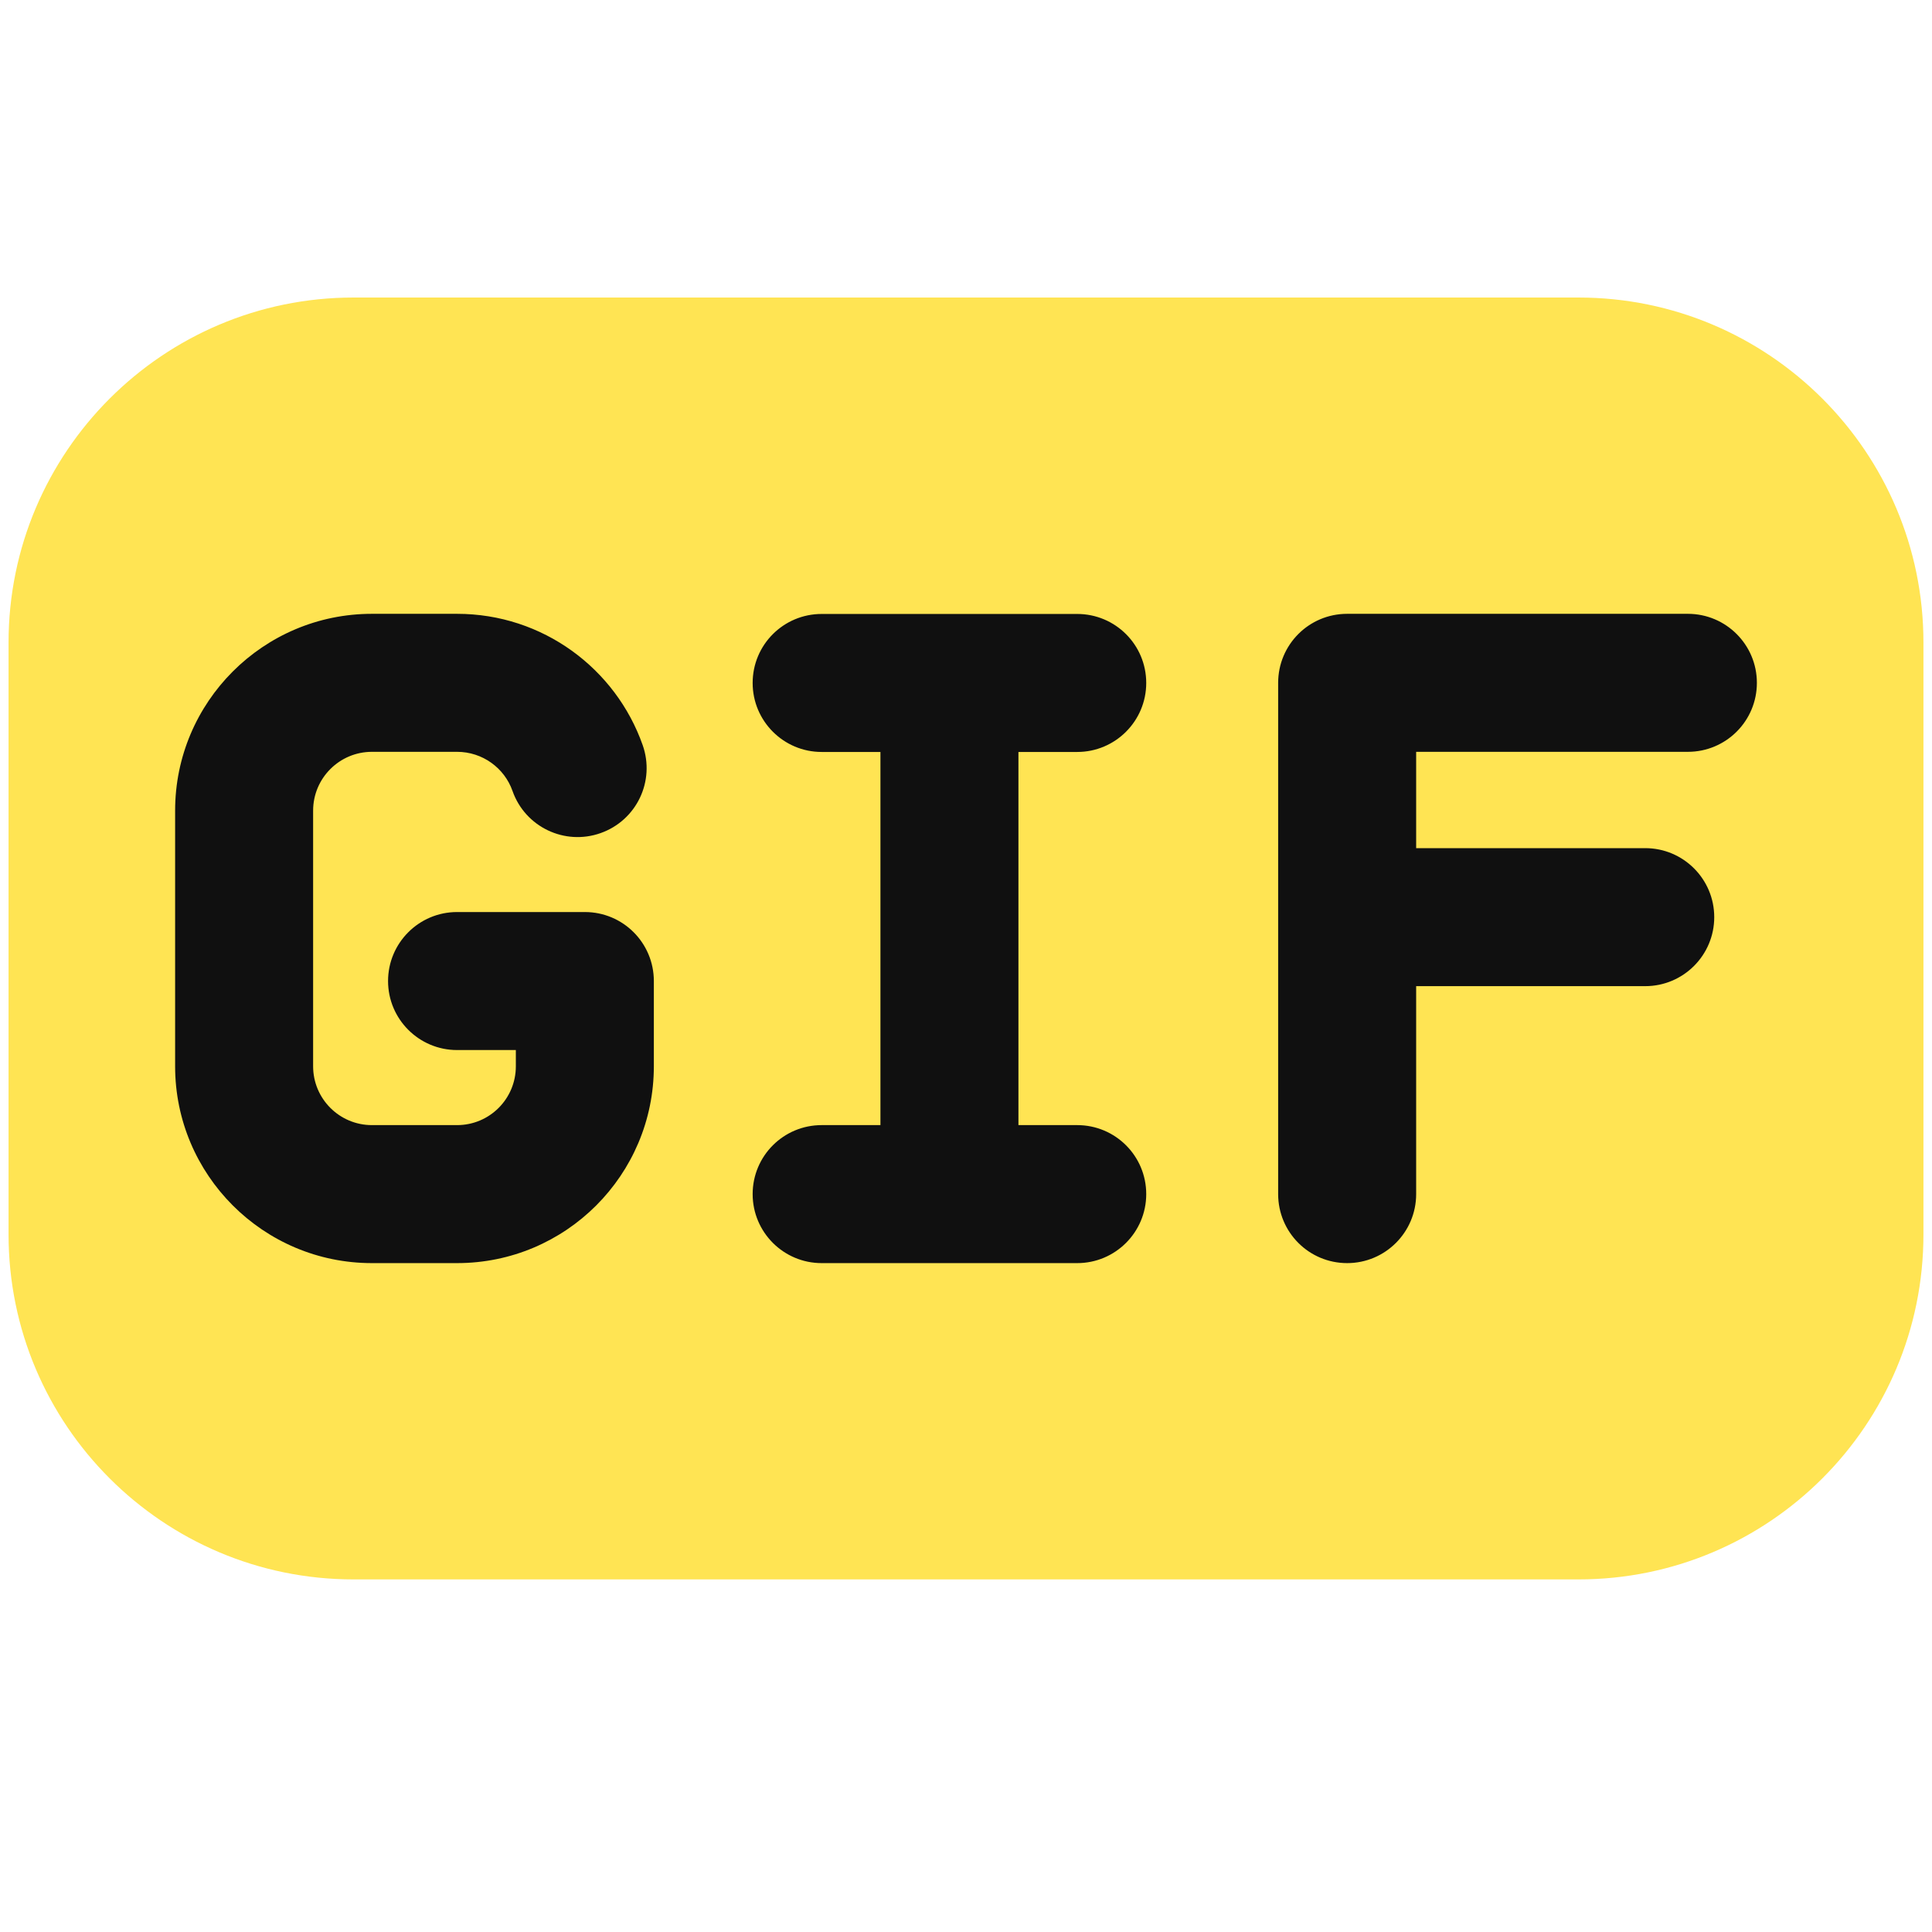 <svg width="14" height="14" viewBox="0 0 14 14" fill="none" xmlns="http://www.w3.org/2000/svg">
<path fill-rule="evenodd" clip-rule="evenodd" d="M13.938 4.656C13.938 3.276 12.818 2.156 11.438 2.156H2.562C1.182 2.156 0.062 3.276 0.062 4.656V8.945C0.062 10.326 1.182 11.445 2.562 11.445H11.438C12.818 11.445 13.938 10.326 13.938 8.945V4.656Z" fill="#FFE453"/>
<path fill-rule="evenodd" clip-rule="evenodd" d="M2.269 5.874C2.269 5.639 2.46 5.448 2.695 5.448H3.312C3.497 5.448 3.656 5.566 3.714 5.732C3.806 5.993 4.092 6.129 4.352 6.037C4.613 5.945 4.749 5.66 4.657 5.399C4.462 4.846 3.934 4.448 3.312 4.448H2.695C1.908 4.448 1.269 5.087 1.269 5.874V7.727C1.269 8.514 1.908 9.153 2.695 9.153H3.312C4.1 9.153 4.738 8.514 4.738 7.727V7.109C4.738 6.833 4.515 6.609 4.238 6.609H3.312C3.036 6.609 2.812 6.833 2.812 7.109C2.812 7.385 3.036 7.609 3.312 7.609H3.738V7.727C3.738 7.962 3.548 8.153 3.312 8.153H2.695C2.46 8.153 2.269 7.962 2.269 7.727V5.874ZM7.806 4.449H6.88H5.954C5.678 4.449 5.454 4.672 5.454 4.949C5.454 5.225 5.678 5.449 5.954 5.449H6.38V8.153H5.954C5.678 8.153 5.454 8.376 5.454 8.653C5.454 8.929 5.678 9.153 5.954 9.153H6.88H7.806C8.082 9.153 8.306 8.929 8.306 8.653C8.306 8.376 8.082 8.153 7.806 8.153H7.38V5.449H7.806C8.082 5.449 8.306 5.225 8.306 4.949C8.306 4.672 8.082 4.449 7.806 4.449ZM9.262 4.948C9.262 4.672 9.485 4.448 9.762 4.448H12.231C12.507 4.448 12.731 4.672 12.731 4.948C12.731 5.225 12.507 5.448 12.231 5.448H10.262V6.146H11.922C12.198 6.146 12.422 6.37 12.422 6.646C12.422 6.922 12.198 7.146 11.922 7.146H10.262V8.653C10.262 8.929 10.038 9.153 9.762 9.153C9.485 9.153 9.262 8.929 9.262 8.653V6.646V4.948Z" fill="#101010"/>
</svg>
